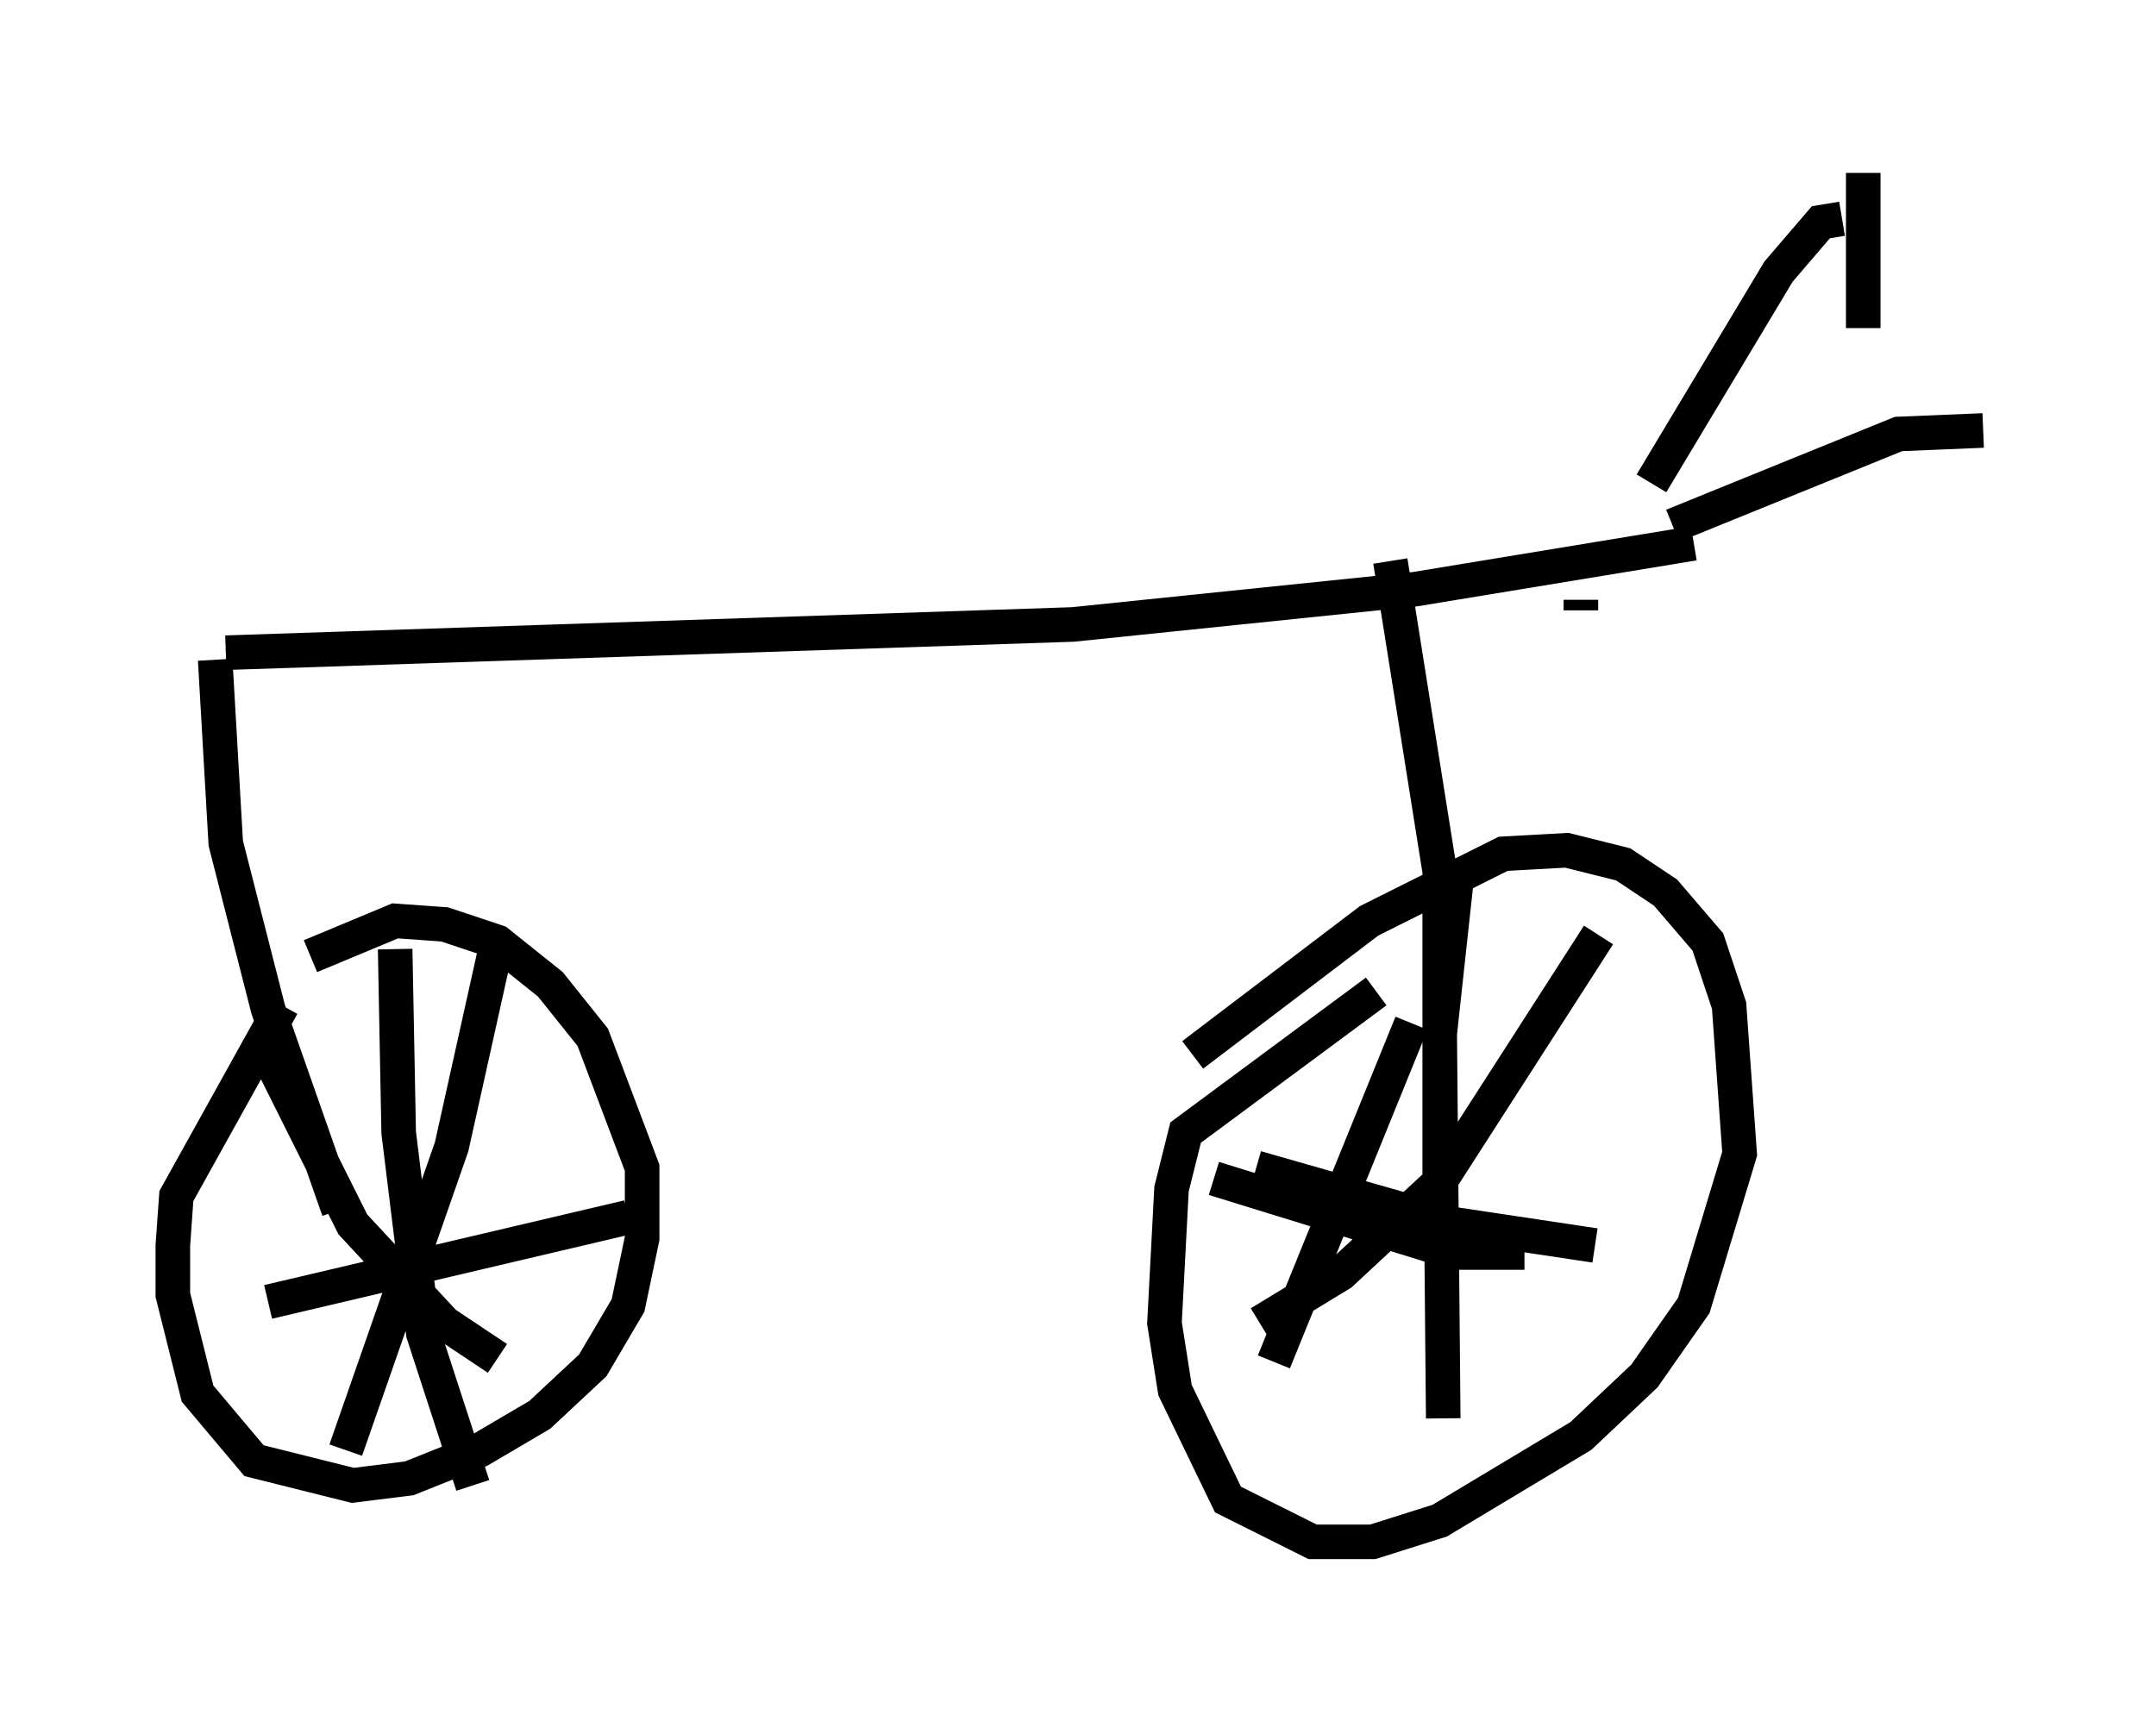 <?xml version="1.0" encoding="utf-8" ?>
<svg baseProfile="full" height="49.609" version="1.1" width="62.369" xmlns="http://www.w3.org/2000/svg" xmlns:ev="http://www.w3.org/2001/xml-events" xmlns:xlink="http://www.w3.org/1999/xlink"><defs /><rect fill="white" height="49.609" width="62.369" x="0" y="0" /><path d="M42.057, 18.169 m3.675, -0.51 l0.0, -0.306 m3.267, -1.633 l-8.065, 1.327 -9.902, 1.021 l-24.5, 0.817 m41.242, -4.9 l3.675, -6.125 1.225, -1.429 l0.613, -0.102 m0.613, -1.327 l0.0, 4.492 m-5.513, 5.717 l6.533, -2.654 2.45, -0.102 m-17.15, 3.777 l1.429, 8.983 0.0, 9.188 m-1.838, -5.717 l-5.513, 4.083 -0.408, 1.633 l-0.204, 3.879 0.306, 1.94 l1.531, 3.165 2.45, 1.225 l1.735, 0.0 1.94, -0.613 l4.083, -2.45 1.838, -1.735 l1.429, -2.042 1.327, -4.39 l-0.306, -4.288 -0.613, -1.838 l-1.225, -1.429 -1.225, -0.817 l-1.633, -0.408 -1.838, 0.102 l-3.879, 1.94 -5.104, 3.879 m-28.277, -11.433 l0.306, 5.308 1.225, 4.798 l2.042, 5.819 m-1.633, -5.921 l-3.063, 5.513 -0.102, 1.429 l0.0, 1.429 0.715, 2.858 l1.633, 1.94 2.858, 0.715 l1.633, -0.204 2.042, -0.817 l1.735, -1.021 1.531, -1.429 l1.021, -1.735 0.408, -1.94 l0.0, -2.042 -1.429, -3.777 l-1.225, -1.531 -1.531, -1.225 l-1.531, -0.51 -1.429, -0.102 l-2.45, 1.021 m-1.225, 10.004 l10.413, -2.45 m-6.738, -7.758 l0.102, 5.308 0.715, 5.819 l1.429, 4.39 m0.613, -15.313 l-1.225, 5.513 -3.063, 8.779 m-2.552, -12.046 l2.756, 5.513 2.654, 2.858 l1.531, 1.021 m27.767, -14.088 l-0.51, 4.696 0.102, 11.127 m4.492, -13.986 l-4.594, 7.146 -2.858, 2.654 l-2.348, 1.429 m-0.102, -4.492 l5.717, 1.633 4.083, 0.613 m-5.308, -6.431 l-3.981, 9.8 m-1.735, -5.308 l6.942, 2.144 2.042, 0.0 " fill="none" stroke="black" stroke-width="1" /></svg>
